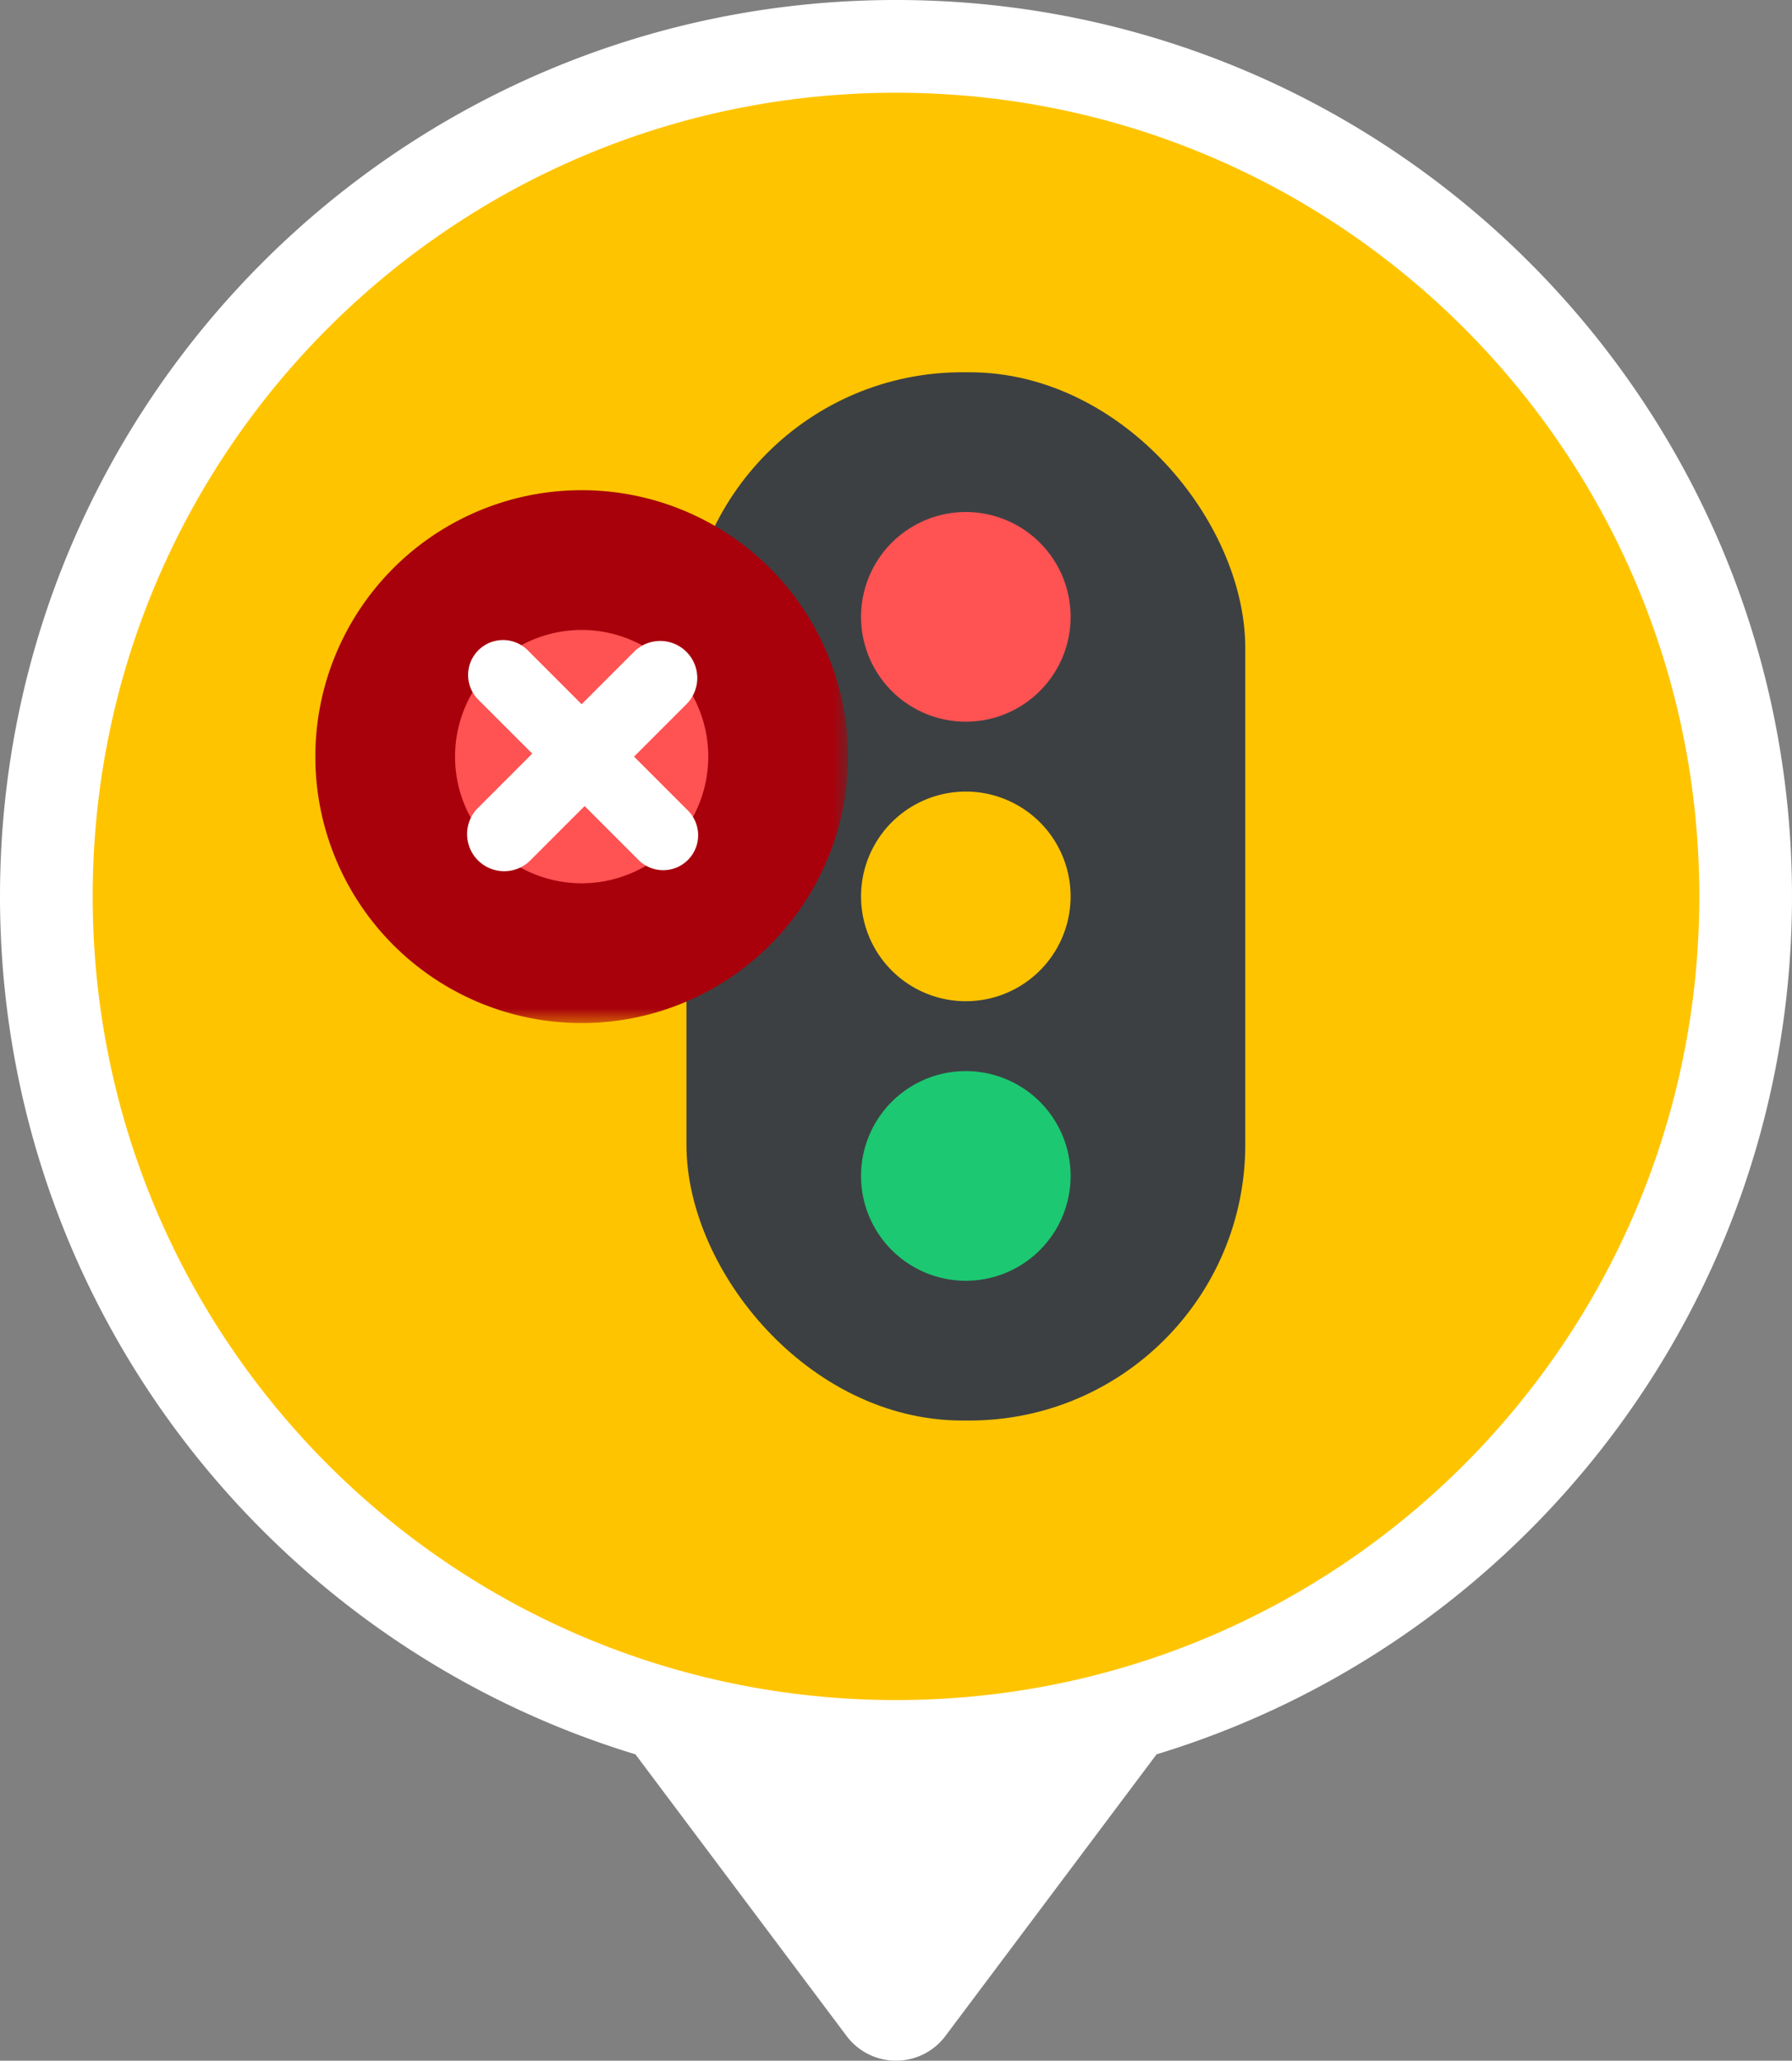 <svg width="58" height="66.667" fill="none" xmlns="http://www.w3.org/2000/svg"><rect width="100%" height="100%" fill="#808080" stroke="none"/><path fill-rule="evenodd" clip-rule="evenodd" d="M37.434 56.755C49.337 53.142 58 42.082 58 29 58 12.984 45.016 0 29 0S0 12.984 0 29c0 13.083 8.663 24.142 20.566 27.755l6.834 9.112a2 2 0 0 0 3.2 0z" fill="#fff"/><path fill-rule="evenodd" clip-rule="evenodd" d="M29 55c14.36 0 26-11.64 26-26S43.36 3 29 3 3 14.64 3 29s11.64 26 26 26z" fill="#ffc400"/><mask id="a" mask-type="alpha" maskUnits="userSpaceOnUse" x="7" y="7" width="52" height="52"><path fill-rule="evenodd" clip-rule="evenodd" d="M33 59c14.36 0 26-11.64 26-26S47.36 7 33 7 7 18.64 7 33s11.64 26 26 26z" fill="#fff"/></mask><rect x="23.348" y="13.174" width="15.826" height="31.652" rx="7.794" fill="#3c4043" stroke="#3c4043" stroke-width="2.261"/><path fill-rule="evenodd" clip-rule="evenodd" d="M31.26 23.348a3.391 3.391 0 1 0 0-6.783 3.391 3.391 0 0 0 0 6.783z" fill="#ff5252"/><path fill-rule="evenodd" clip-rule="evenodd" d="M31.26 41.435a3.391 3.391 0 1 0 0-6.783 3.391 3.391 0 0 0 0 6.783z" fill="#1cc871"/><path fill-rule="evenodd" clip-rule="evenodd" d="M31.26 32.391a3.391 3.391 0 1 0 0-6.782 3.391 3.391 0 0 0 0 6.782z" fill="#ffc400"/><mask id="b" maskUnits="userSpaceOnUse" x="13.467" y="19.119" width="18" height="18" fill="#000"><path fill="#fff" d="M13.467 19.119h18v18h-18z"/><path fill-rule="evenodd" clip-rule="evenodd" d="M22.826 34.837a6.359 6.359 0 1 0 0-12.718 6.359 6.359 0 0 0 0 12.718z"/></mask><path fill-rule="evenodd" clip-rule="evenodd" d="M18.826 30.837a6.359 6.359 0 1 0 0-12.718 6.359 6.359 0 0 0 0 12.718z" fill="#ff5252"/><path clip-rule="evenodd" d="M22.826 34.837a6.359 6.359 0 1 0 0-12.718 6.359 6.359 0 0 0 0 12.718z" stroke="#a8010c" stroke-width="4.522" mask="url(#b)" transform="translate(-4 -4)"/><path fill-rule="evenodd" clip-rule="evenodd" d="M22.216 21.087a1.199 1.199 0 0 0-1.695 0l-1.696 1.696-1.744-1.745a1.13 1.13 0 1 0-1.599 1.599l1.745 1.744-1.793 1.793a1.2 1.2 0 0 0 1.696 1.695l1.792-1.792 1.744 1.744a1.13 1.13 0 0 0 1.599-1.599l-1.744-1.744 1.696-1.696a1.199 1.199 0 0 0 0-1.695z" fill="#fff"/></svg>